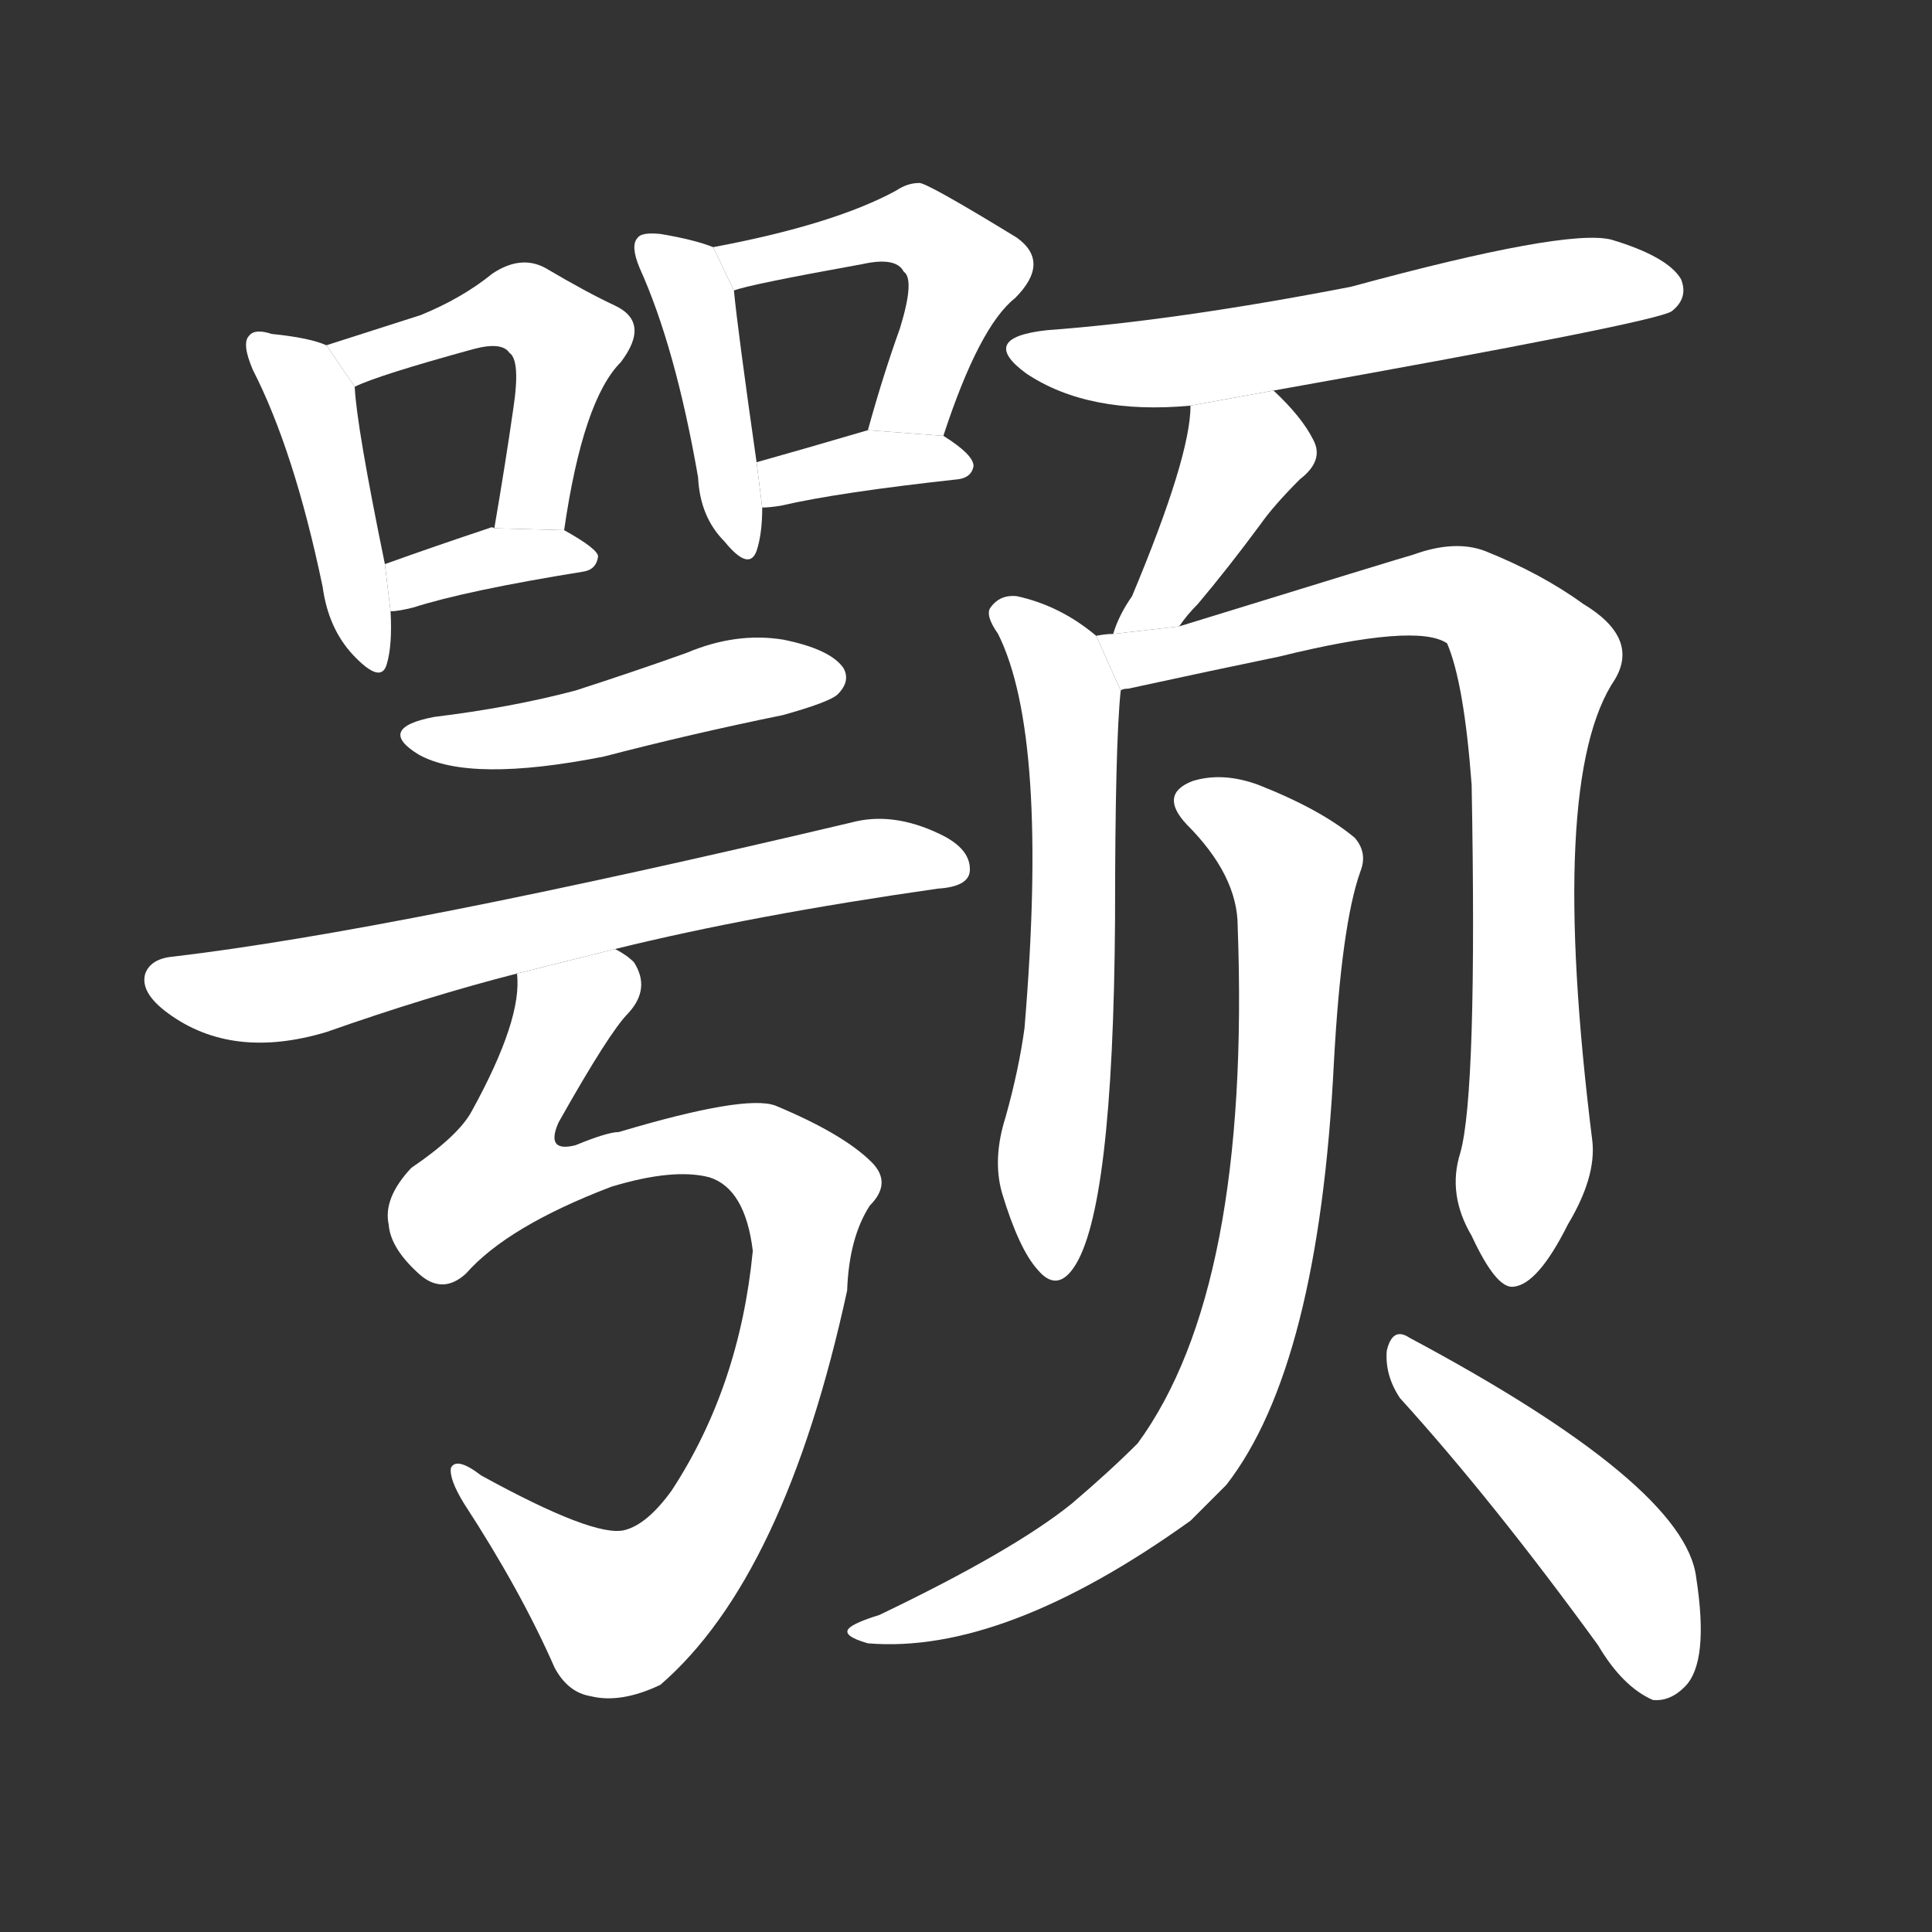 <!-- u989a_e4_simp_jaw -->
<!-- 989A -->
<!--  -->
<!--  -->
<svg viewBox="0 0 1024 1024">
  <rect x="0" y="0" width="1024" height="1024" fill="#333333" stroke="none"/>
  <g transform="scale(1, -1) translate(0, -900)">
    <path fill="#FFFFFF" d="M 173 717 Q 164 721 144 723 Q 135 726 132 722 Q 128 718 134 704 Q 156 661 171 589 Q 174 567 187 553 Q 202 537 205 548 Q 208 558 207 576 L 204 601 Q 189 674 188 695 L 173 717 Z"></path>
    <path fill="#FFFFFF" d="M 299 619 Q 309 688 329 708 Q 345 729 326 738 Q 311 745 289 758 Q 276 765 261 755 Q 245 742 223 733 Q 201 726 173 717 L 188 695 Q 200 701 251 715 Q 266 719 270 713 Q 276 709 272 683 Q 268 655 262 620 L 299 619 Z"></path>
    <path fill="#FFFFFF" d="M 207 576 Q 211 576 219 578 Q 247 587 309 597 Q 316 598 317 605 Q 317 609 299 619 L 262 620 Q 261 621 259 620 Q 229 610 204 601 L 207 576 Z"></path>
    <path fill="#FFFFFF" d="M 378 769 Q 368 773 350 776 Q 340 777 338 774 Q 334 770 339 758 Q 358 716 370 647 Q 371 626 384 613 Q 397 597 401 608 Q 404 617 404 631 L 401 655 Q 391 725 389 746 L 378 769 Z"></path>
    <path fill="#FFFFFF" d="M 500 669 Q 519 727 538 742 Q 557 761 539 774 Q 490 804 487 803 Q 481 803 475 799 Q 442 781 378 769 L 389 746 Q 396 749 457 760 Q 475 764 479 756 Q 485 752 477 726 Q 468 701 460 672 L 500 669 Z"></path>
    <path fill="#FFFFFF" d="M 404 631 Q 408 631 414 632 Q 444 639 508 646 Q 515 647 516 653 Q 516 659 500 669 L 460 672 Q 426 662 401 655 L 404 631 Z"></path>
    <path fill="#FFFFFF" d="M 230 520 Q 199 514 222 500 Q 249 485 320 499 Q 366 511 415 521 Q 440 528 444 532 Q 451 539 447 546 Q 440 556 415 561 Q 390 565 364 554 Q 336 544 305 534 Q 271 525 230 520 Z"></path>
    <path fill="#FFFFFF" d="M 326 397 Q 399 415 497 429 Q 513 430 514 438 Q 515 450 498 458 Q 473 470 451 464 Q 210 407 92 393 Q 80 392 77 384 Q 74 374 89 363 Q 123 338 173 353 Q 227 372 274 384 L 326 397 Z"></path>
    <path fill="#FFFFFF" d="M 247 225 Q 269 250 324 271 Q 357 281 376 276 Q 395 270 399 237 Q 392 165 356 110 Q 343 92 331 89 Q 315 85 255 118 Q 242 128 239 122 Q 238 116 246 103 Q 276 57 294 16 Q 301 3 313 1 Q 329 -3 350 7 Q 416 64 449 216 Q 450 244 461 261 Q 473 273 462 284 Q 447 299 411 314 Q 395 320 328 300 Q 322 300 305 293 Q 289 289 296 305 Q 323 353 333 363 Q 345 376 336 390 Q 332 394 326 397 L 274 384 Q 277 360 250 311 Q 243 298 218 281 Q 203 265 206 251 Q 207 238 223 224 Q 235 214 247 225 Z"></path>
    <path fill="#FFFFFF" d="M 675 693 Q 877 729 886 735 Q 895 742 891 752 Q 884 764 854 773 Q 830 779 716 748 Q 623 730 555 725 Q 518 721 544 702 Q 577 680 631 685 L 675 693 Z"></path>
    <path fill="#FFFFFF" d="M 625 568 Q 629 574 635 580 Q 651 599 668 622 Q 675 632 689 646 Q 702 656 696 667 Q 690 679 675 693 L 631 685 Q 631 658 600 584 Q 593 574 590 564 L 625 568 Z"></path>
    <path fill="#FFFFFF" d="M 581 563 Q 562 579 539 584 Q 530 585 525 578 Q 522 574 529 564 Q 556 510 543 355 Q 540 333 533 308 Q 526 286 531 268 Q 540 238 550 227 Q 560 215 569 228 Q 590 258 591 413 Q 591 506 594 534 L 581 563 Z"></path>
    <path fill="#FFFFFF" d="M 774 289 Q 767 267 780 245 Q 793 217 802 218 Q 815 219 831 251 Q 846 276 844 295 Q 820 487 856 540 Q 869 562 839 580 Q 817 596 787 608 Q 771 614 749 606 Q 745 605 625 568 L 590 564 Q 586 564 581 563 L 594 534 Q 595 535 598 535 Q 644 545 678 552 Q 751 570 767 559 Q 776 538 780 484 Q 783 321 774 289 Z"></path>
    <path fill="#FFFFFF" d="M 656 409 Q 663 217 603 135 Q 588 120 568 103 Q 537 78 466 44 Q 453 40 450 37 Q 446 33 460 29 Q 532 23 631 94 Q 640 103 650 113 Q 699 176 707 337 Q 711 410 721 438 Q 725 448 718 456 Q 700 471 667 484 Q 648 491 632 486 Q 614 479 629 463 Q 656 436 656 409 Z"></path>
    <path fill="#FFFFFF" d="M 742 159 Q 791 105 847 28 Q 860 6 876 -1 Q 885 -2 893 6 Q 906 19 899 64 Q 893 113 747 191 Q 738 197 735 184 Q 734 171 742 159 Z"></path>
  </g>
</svg>
